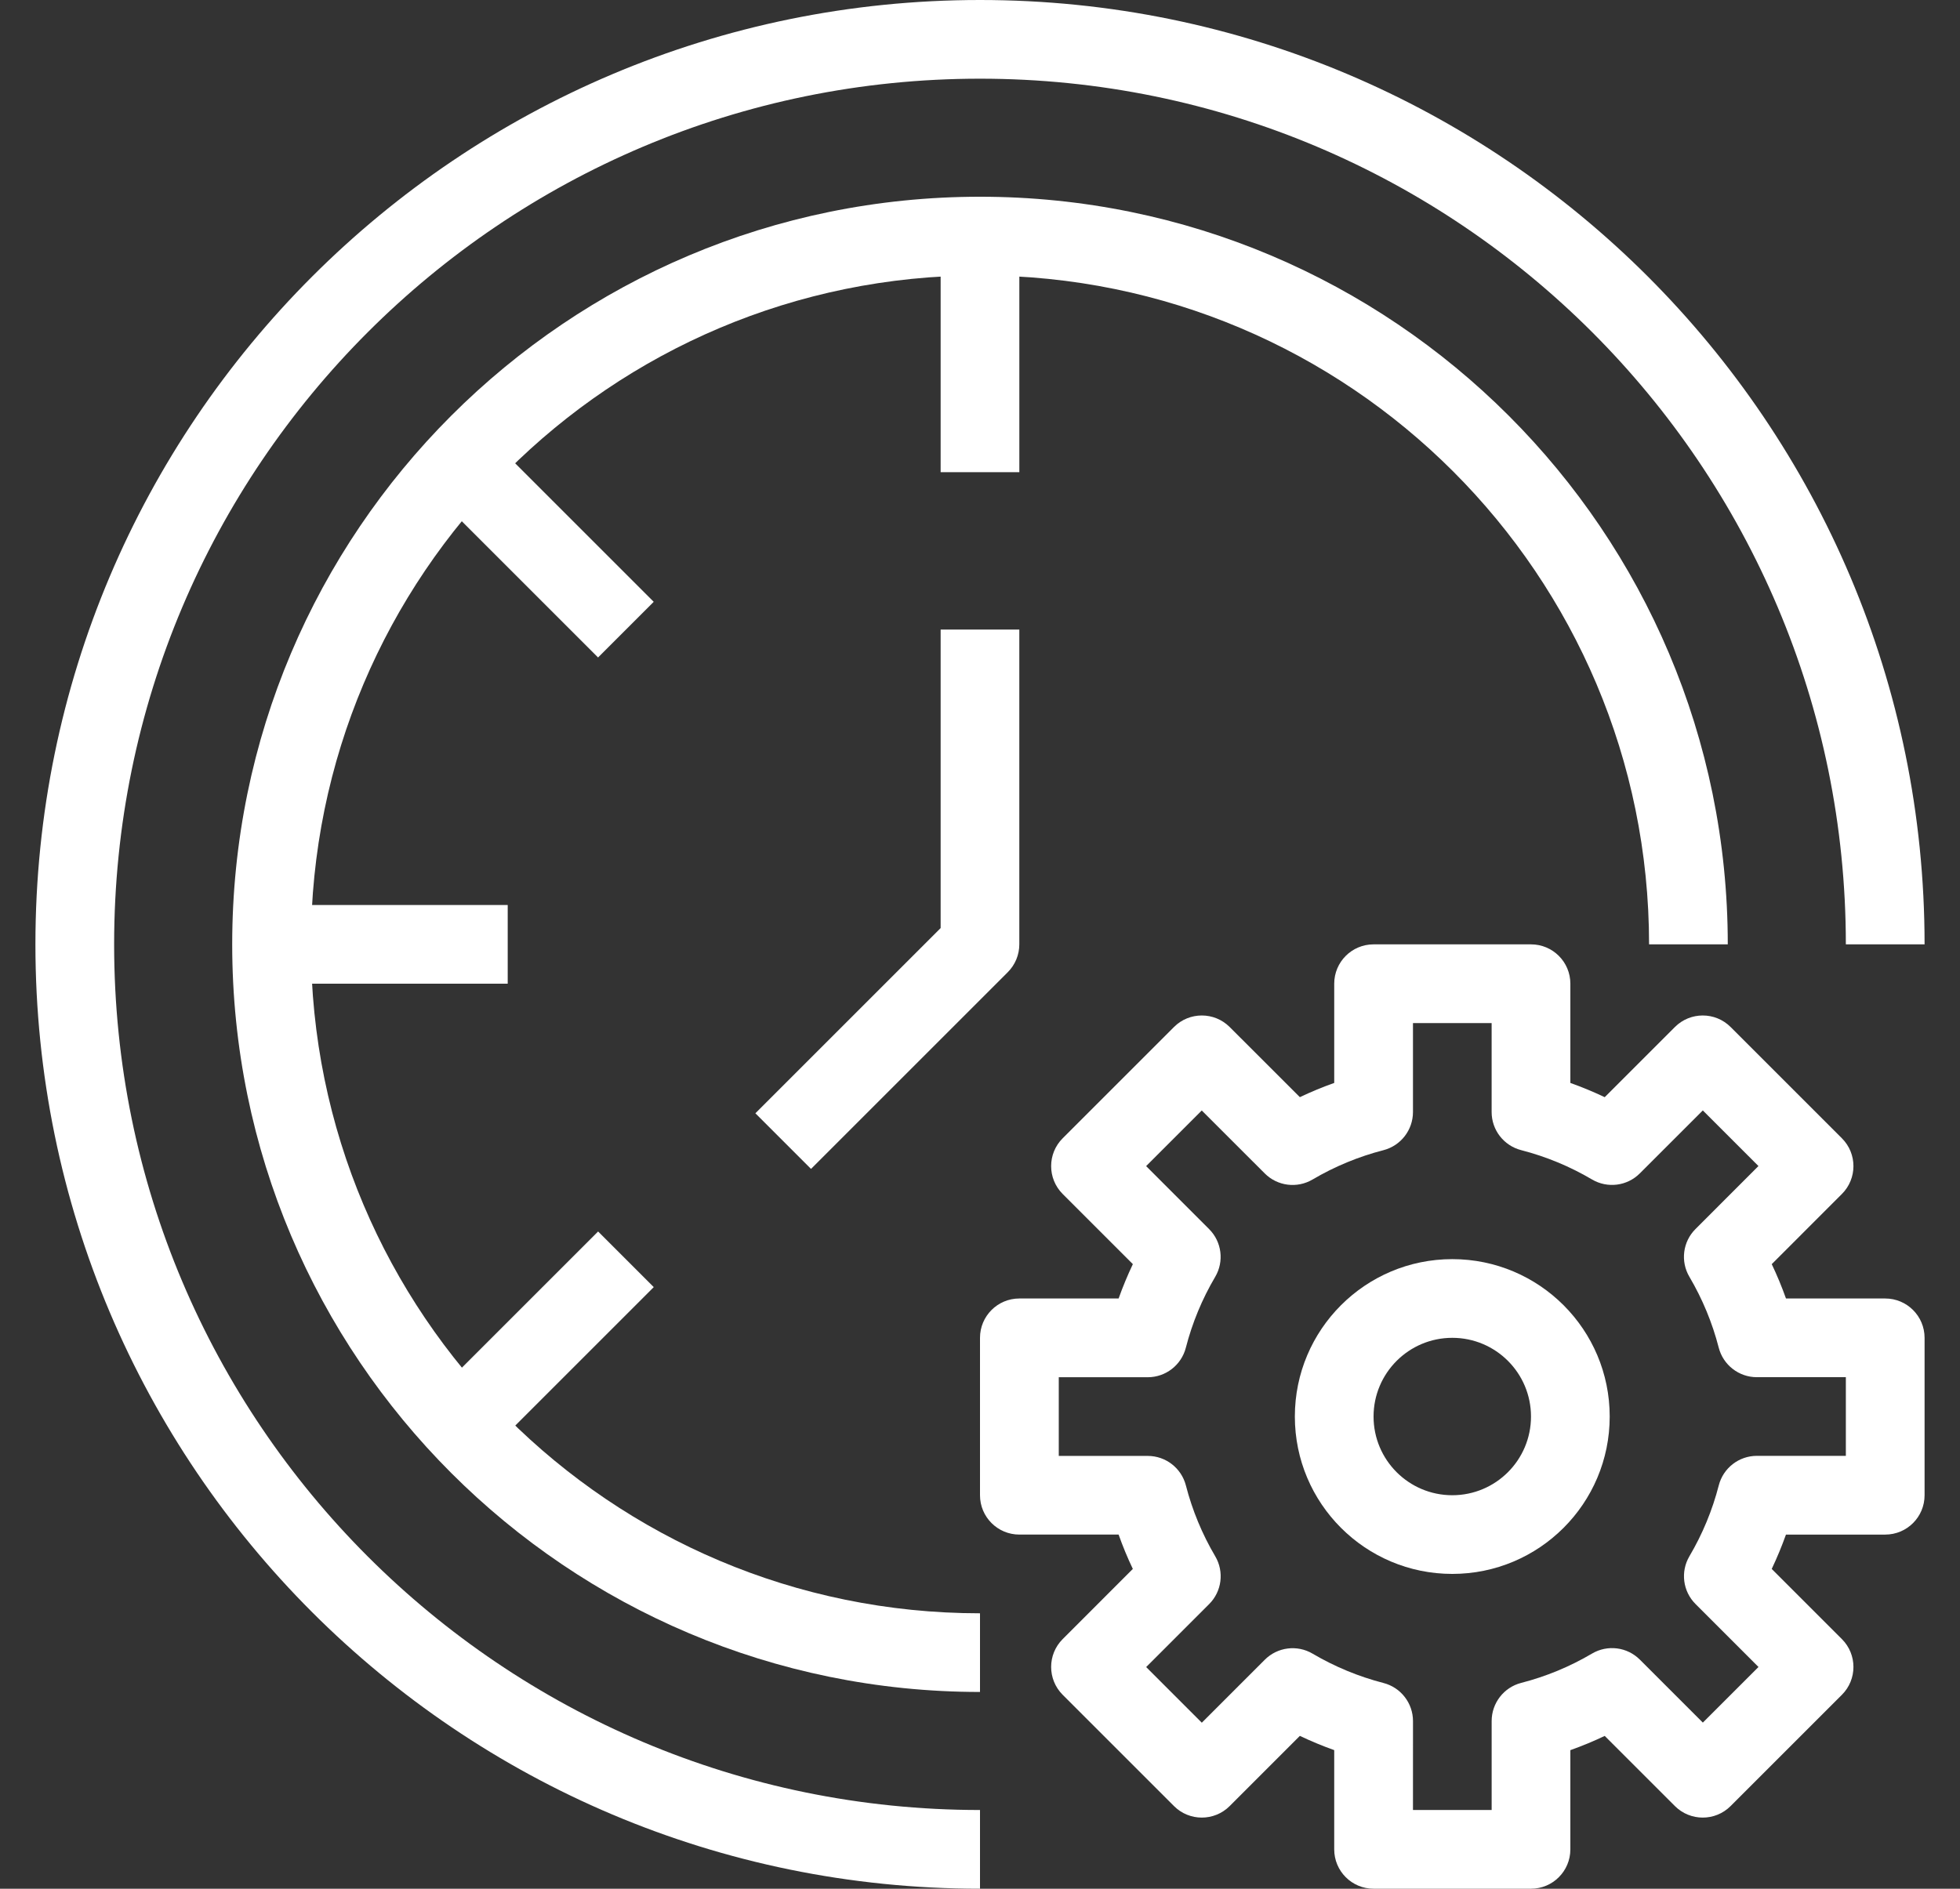 <?xml version="1.0" encoding="utf-8"?>
<!-- Generator: Adobe Illustrator 16.0.0, SVG Export Plug-In . SVG Version: 6.00 Build 0)  -->
<!DOCTYPE svg PUBLIC "-//W3C//DTD SVG 1.1//EN" "http://www.w3.org/Graphics/SVG/1.1/DTD/svg11.dtd">
<svg version="1.1" id="Layer_1" xmlns="http://www.w3.org/2000/svg" xmlns:xlink="http://www.w3.org/1999/xlink" x="0px" y="0px"
	 width="83px" height="80px" viewBox="0 0 83 80" enable-background="new 0 0 83 80" xml:space="preserve">
<rect x="0" y="0" width="83" height="80" fill="#333333" stroke="none"/>
<g>
	<g>
		<path fill="#ffffff" d="M41.5,0c-22.091,0-40,17.909-40,40c0,22.092,17.909,40,40,40v-3.334C21.25,76.666,4.833,60.25,4.833,40
			C4.833,19.75,21.25,3.333,41.5,3.333C61.75,3.333,78.166,19.75,78.166,40H81.5C81.5,17.909,63.592,0,41.5,0z"/>
	</g>
</g>
<g>
	<g>
		<path fill="#ffffff" d="M41.5,8.333C24.011,8.333,9.833,22.511,9.833,40c0,17.488,14.178,31.666,31.667,31.666v-3.332
			c-15.648,0-28.333-12.686-28.333-28.334c0-15.648,12.686-28.333,28.333-28.333c15.648,0,28.333,12.686,28.333,28.333h3.333
			C73.166,22.511,58.988,8.333,41.5,8.333z"/>
	</g>
</g>
<g>
	<g>
		<path fill="#ffffff" d="M79.833,55h-4.202c-0.176-0.495-0.377-0.98-0.603-1.455L78,50.572c0.65-0.651,0.65-1.707,0-2.357
			L73.285,43.5c-0.65-0.65-1.706-0.65-2.357,0l-2.973,2.973c-0.475-0.225-0.96-0.427-1.455-0.603v-4.204
			c0-0.92-0.746-1.666-1.667-1.666h-6.667c-0.92,0-1.666,0.746-1.666,1.666v4.204c-0.495,0.175-0.98,0.376-1.455,0.602L52.072,43.5
			c-0.651-0.65-1.707-0.65-2.357,0L45,48.215c-0.65,0.65-0.65,1.706,0,2.357l2.973,2.973c-0.225,0.475-0.427,0.96-0.603,1.455
			h-4.204c-0.92,0-1.666,0.746-1.666,1.666v6.668c0,0.92,0.746,1.666,1.666,1.666h4.204c0.175,0.495,0.376,0.98,0.602,1.455
			L45,69.428c-0.65,0.651-0.65,1.706,0,2.357l4.715,4.715c0.65,0.65,1.706,0.65,2.357,0l2.973-2.974
			c0.475,0.226,0.96,0.427,1.455,0.604v4.203c0,0.921,0.746,1.667,1.666,1.667h6.668c0.92,0,1.666-0.746,1.666-1.667v-4.202
			c0.495-0.176,0.98-0.377,1.455-0.603l2.973,2.972c0.651,0.65,1.707,0.65,2.357,0L78,71.785c0.65-0.65,0.65-1.706,0-2.357
			l-2.973-2.973c0.225-0.475,0.426-0.96,0.603-1.455h4.204c0.92,0,1.666-0.746,1.666-1.667v-6.667C81.5,55.746,80.754,55,79.833,55z
			 M78.166,61.665L78.166,61.665h-3.768c-0.76,0-1.424,0.515-1.613,1.25c-0.271,1.053-0.689,2.063-1.242,3
			c-0.387,0.655-0.281,1.489,0.257,2.026l2.667,2.667l-2.357,2.356l-2.666-2.666c-0.538-0.539-1.371-0.645-2.027-0.258
			c-0.937,0.553-1.946,0.971-3,1.242c-0.735,0.189-1.249,0.854-1.25,1.613v3.77h-3.332l0.001-3.766c0-0.76-0.515-1.424-1.25-1.613
			c-1.053-0.272-2.063-0.69-3-1.242c-0.655-0.387-1.489-0.281-2.026,0.257l-2.667,2.667l-2.356-2.357l2.666-2.666
			c0.539-0.538,0.645-1.372,0.258-2.027c-0.553-0.938-0.971-1.947-1.242-3c-0.19-0.735-0.854-1.25-1.613-1.25h-3.77v-3.333h3.768
			c0.76,0,1.424-0.515,1.613-1.25c0.271-1.054,0.689-2.063,1.242-3c0.387-0.655,0.281-1.489-0.258-2.026l-2.666-2.667l2.356-2.356
			l2.667,2.666c0.537,0.539,1.371,0.645,2.027,0.257c0.937-0.552,1.946-0.97,3-1.241c0.735-0.19,1.249-0.854,1.25-1.613v-3.771
			h3.331v3.769c0,0.76,0.515,1.424,1.25,1.613c1.053,0.271,2.063,0.689,3,1.242c0.655,0.387,1.489,0.281,2.026-0.258l2.667-2.666
			l2.356,2.356l-2.666,2.667c-0.539,0.537-0.645,1.371-0.257,2.026c0.552,0.938,0.97,1.947,1.241,3
			c0.19,0.735,0.854,1.25,1.613,1.25h3.77V61.665z"/>
	</g>
</g>
<g>
	<g>
		<path fill="#ffffff" d="M61.5,53.333c-3.682,0-6.667,2.985-6.667,6.667s2.985,6.666,6.667,6.666s6.666-2.984,6.666-6.666
			S65.182,53.333,61.5,53.333z M61.5,63.333c-1.841,0-3.334-1.492-3.334-3.333s1.493-3.334,3.334-3.334s3.333,1.493,3.333,3.334
			S63.341,63.333,61.5,63.333z"/>
	</g>
</g>
<g>
	<g>
		<rect x="39.833" y="10" fill="#ffffff" width="3.333" height="10"/>
	</g>
</g>
<g>
	<g>
		<rect x="11.5" y="38.333" fill="#ffffff" width="10" height="3.333"/>
	</g>
</g>
<g>
	<g>
		
			<rect x="21.499" y="18.62" transform="matrix(-0.707 0.707 -0.707 -0.707 56.047 23.456)" fill="#ffffff" width="3.334" height="9.428"/>
	</g>
</g>
<g>
	<g>
		
			<rect x="18.452" y="54.999" transform="matrix(-0.707 0.707 -0.707 -0.707 79.614 80.357)" fill="#ffffff" width="9.428" height="3.333"/>
	</g>
</g>
<g>
	<g>
		<path fill="#ffffff" d="M39.833,26.667V39.31l-7.845,7.845l2.356,2.356l8.333-8.333c0.313-0.313,0.488-0.737,0.488-1.179V26.667
			H39.833z"/>
	</g>
</g>
</svg>

